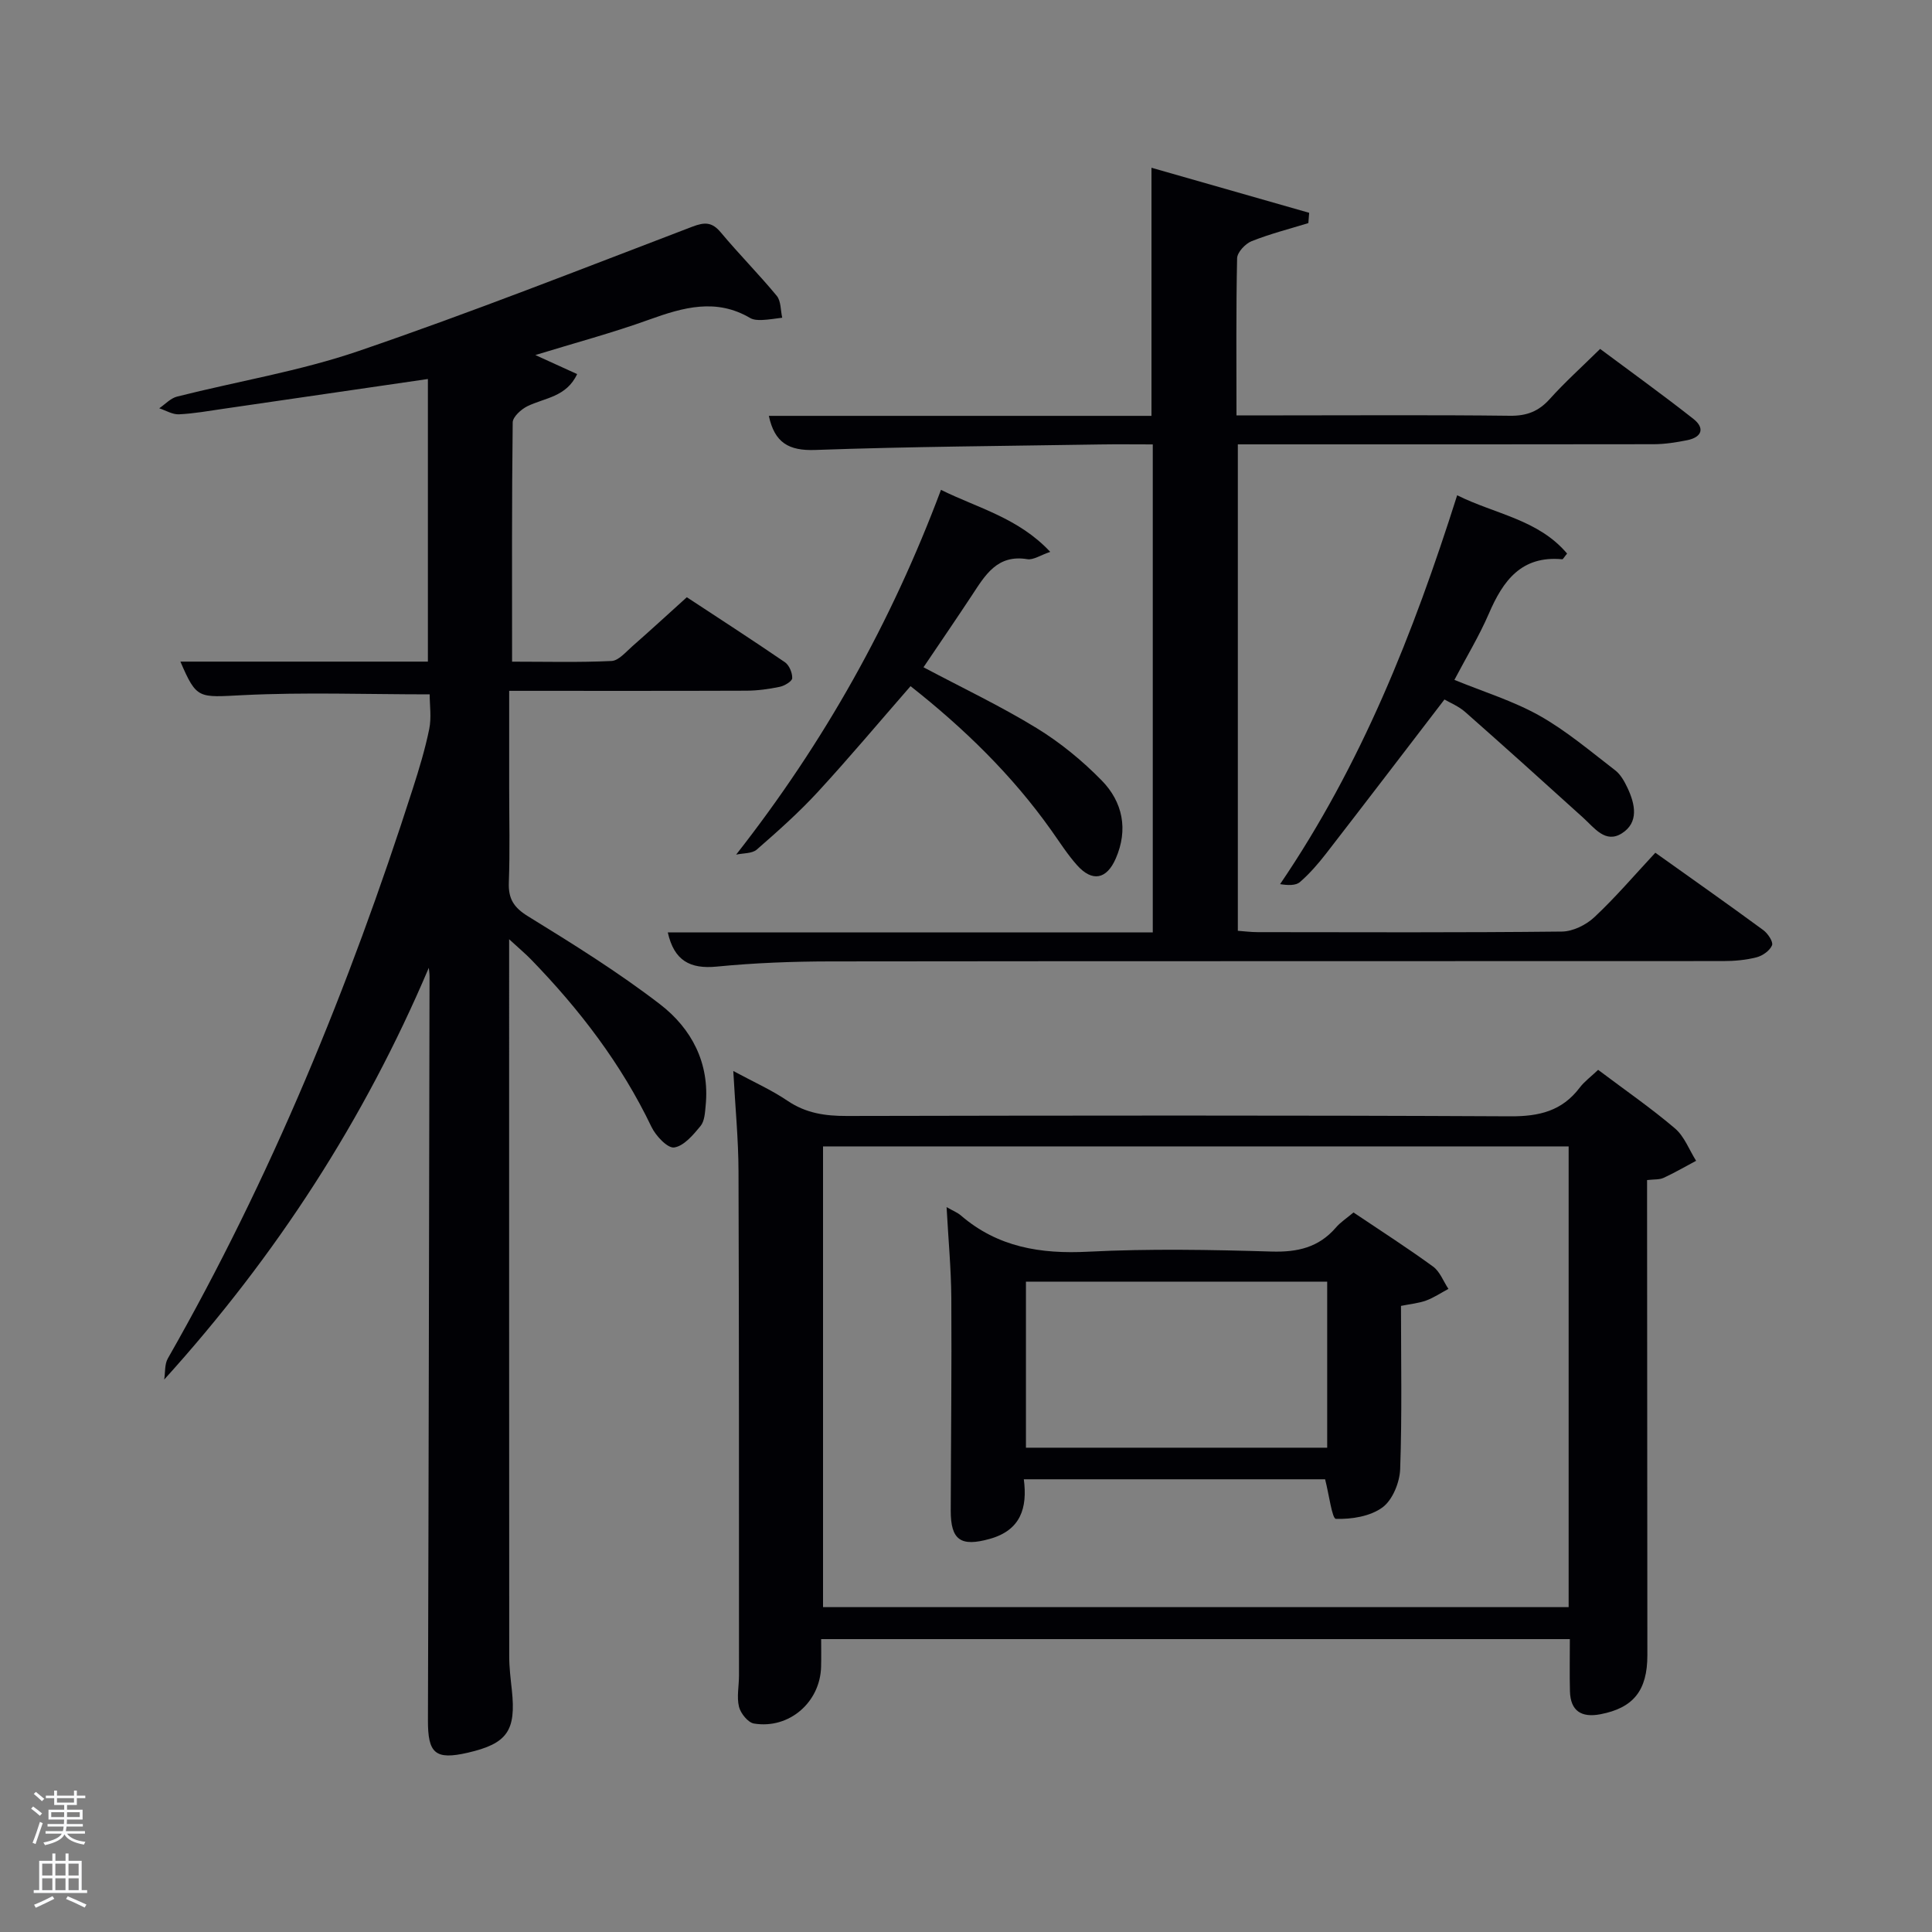<svg enable-background="new 0 0 400 400" viewBox="0 0 400 400" xmlns="http://www.w3.org/2000/svg"><rect x="0" y="0" width="400" height="400" fill="#808080" stroke="none"/><path d="m6.44 374.46.42-.45c.65.47 1.27.95 1.85 1.44l-.45.49c-.65-.56-1.25-1.06-1.82-1.48m.93 7.33-.63-.26c.55-1.36 1.05-2.8 1.52-4.33.19.1.38.19.59.27-.46 1.29-.95 2.73-1.48 4.32m-.38-10.38.44-.42c.43.34 1.01.82 1.74 1.44l-.49.49c-.53-.51-1.09-1.01-1.69-1.51m2.5.35h1.72v-1.04h.59v1.04h3.52v-1.04h.59v1.04h1.75v.53h-1.75v1.42h-2.03v.97h3.22v2.03h-3.24c0 .35-.01.66-.03.93h3.32v.53h-3.37c-.03.27-.08.58-.15.94h3.96v.53h-3.71c.67.92 1.93 1.48 3.79 1.68-.13.24-.23.44-.29.59-2.13-.38-3.48-1.08-4.04-2.12-.43.97-1.77 1.72-4.03 2.23-.09-.19-.2-.37-.33-.55 2.1-.42 3.37-1.03 3.81-1.83h-3.36v-.53h3.58c.08-.29.13-.61.16-.94h-3.33v-.53h3.39c.02-.27.04-.58.04-.93h-3.23v-2.03h3.25v-.97h-2.07v-1.42h-1.73zm1.12 3.44v1h2.65c.01-.3.02-.44.02-.4v-.25-.35zm1.19-2h3.52v-.91h-3.52zm4.71 2h-2.63v.59c0 .15-.01.28-.01.4h2.64z" fill="#fafbfc"/><path d="m13.56 383.74h.63v1.52h2.72v6.07h1.13v.6h-11.06v-.6h1.13v-6.07h2.73v-1.52h.63v1.52h2.1v-1.52zm-2.69 8.83.38.56c-1.24.63-2.53 1.25-3.85 1.85-.1-.21-.21-.42-.34-.63 1.36-.55 2.63-1.15 3.81-1.78m-2.13-4.27h2.1v-2.45h-2.1zm0 3.04h2.1v-2.46h-2.1zm2.72-3.04h2.1v-2.45h-2.1zm0 3.04h2.1v-2.46h-2.1zm6.07 3.6c-1.41-.71-2.7-1.3-3.86-1.78l.35-.56c1.45.62 2.75 1.19 3.88 1.72zm-1.25-9.09h-2.1v2.45h2.1zm-2.09 5.49h2.1v-2.46h-2.1z" fill="#fafbfc"/><g fill="#010105"><path d="m88.78 200.37c-13.34 31.42-31.53 59.57-54.78 85.25.23-1.47.06-3.17.75-4.37 21.34-37.38 37.56-76.95 50.68-117.86 1.32-4.1 2.58-8.25 3.44-12.46.48-2.37.09-4.91.09-7.17-13.11 0-25.89-.47-38.62.16-9.29.46-9.59.93-12.99-6.94h51.24c0-19.51 0-38.89 0-58.51-14.06 2.05-28.11 4.1-42.16 6.14-3.12.45-6.24 1.02-9.38 1.17-1.34.06-2.72-.8-4.08-1.25 1.22-.83 2.34-2.08 3.69-2.42 12.53-3.17 25.42-5.27 37.6-9.44 23.24-7.94 46.1-16.97 69.06-25.73 2.59-.99 4.1-1 5.94 1.21 3.73 4.47 7.85 8.61 11.56 13.1.89 1.08.78 2.99 1.13 4.53-1.39.17-2.78.41-4.18.47-.81.03-1.77-.01-2.44-.4-7.06-4.16-13.86-2.22-20.91.32-7.61 2.75-15.46 4.84-23.58 7.34 2.97 1.35 5.63 2.56 8.65 3.94-2.23 4.78-6.76 4.91-10.31 6.66-1.29.64-3.01 2.19-3.03 3.35-.2 16.3-.13 32.61-.13 49.53 7.07 0 13.84.18 20.59-.14 1.48-.07 2.96-1.87 4.3-3.04 3.63-3.18 7.17-6.44 11.29-10.16 6.28 4.13 13.35 8.7 20.3 13.45.9.61 1.56 2.21 1.52 3.31-.03.65-1.59 1.58-2.59 1.79-2.26.47-4.59.79-6.9.8-16.15.06-32.3.03-49.11.03v20.17c0 6.5.17 13-.07 19.49-.13 3.39 1.01 5.2 3.99 7.03 9.32 5.74 18.66 11.55 27.32 18.21 6.53 5.03 10.31 12.18 9.44 20.96-.14 1.46-.22 3.22-1.06 4.24-1.51 1.83-3.43 4.13-5.45 4.44-1.36.21-3.81-2.39-4.7-4.24-6.26-13.08-14.93-24.37-24.96-34.7-1.11-1.14-2.34-2.17-4.52-4.17v6.52c0 47.32-.01 94.64.02 141.97 0 2.31.29 4.63.54 6.94.91 8.45-.94 11.1-9.12 12.99-6.75 1.55-8.28.15-8.25-6.78.16-51.32.23-102.63.33-153.95 0-.62-.1-1.2-.15-1.78z"/><path d="m330.88 221.5c5.63 4.24 10.98 7.93 15.91 12.13 1.95 1.66 2.94 4.44 4.37 6.7-2.24 1.2-4.45 2.48-6.75 3.54-.85.39-1.93.28-3.4.45v5.44c.02 30.98.05 61.97.06 92.95 0 7.31-2.91 10.91-9.74 12.21-3.88.74-6.19-.65-6.29-4.78-.09-3.46-.02-6.93-.02-10.78-51.25 0-102.79 0-155.01 0 0 1.83.04 3.75-.01 5.68-.16 7.37-6.6 13-13.9 11.8-1.23-.2-2.76-2.1-3.1-3.47-.5-2.03 0-4.29 0-6.46-.01-34.82.02-69.63-.1-104.44-.02-6.63-.68-13.26-1.08-20.73 4.15 2.24 7.9 3.91 11.25 6.18 3.8 2.57 7.79 3.14 12.24 3.13 45.81-.09 91.62-.16 137.43.07 5.95.03 10.66-1.11 14.31-5.92.96-1.28 2.34-2.28 3.83-3.7zm-6.11 15.85c-51.76 0-103.13 0-154.37 0v95.39h154.37c0-31.85 0-63.44 0-95.39z"/><path d="m270.88 46.19c-3.93 1.21-7.95 2.23-11.76 3.75-1.3.52-2.96 2.3-2.99 3.53-.23 10.63-.13 21.27-.13 32.53h9.64c15.66 0 31.33-.11 46.99.08 3.47.04 5.93-.91 8.23-3.47 3.1-3.45 6.58-6.58 10.43-10.37 6.38 4.76 12.95 9.48 19.3 14.48 2.45 1.93 1.76 3.81-1.28 4.42-2.26.45-4.59.82-6.89.83-26.82.05-53.65.03-80.47.03-1.8 0-3.6 0-5.67 0v100.71c1.27.09 2.69.28 4.11.28 20.99.02 41.99.11 62.98-.12 2.29-.02 5.03-1.38 6.74-2.99 4.36-4.08 8.25-8.65 12.61-13.33 7.55 5.38 15 10.62 22.34 16.01.95.69 2.11 2.44 1.82 3.15-.45 1.11-1.95 2.17-3.2 2.49-2.22.57-4.58.78-6.88.78-61.65.04-123.3-.01-184.95.07-7.81.01-15.65.31-23.42 1.07-5.57.55-8.86-1.23-10.17-7.07h100.41c0-33.76 0-67.14 0-101.04-3.73 0-7.35-.05-10.97.01-19.64.32-39.29.44-58.91 1.14-5.48.2-8.42-1.5-9.61-7.06h79.22c0-17.21 0-34.06 0-51.37 10.91 3.12 21.78 6.22 32.65 9.33-.04.7-.1 1.41-.17 2.13z"/><path d="m152.41 176.94c18.31-23.35 32.13-48.12 42.41-75.52 7.6 3.76 16.05 5.8 22.62 12.84-2.08.7-3.51 1.72-4.75 1.51-6.23-1.02-8.72 3.31-11.46 7.48-3.28 4.97-6.65 9.89-10.03 14.9 8.02 4.26 15.95 8.02 23.4 12.58 4.9 3 9.48 6.75 13.5 10.86 4.36 4.46 5.52 10.17 2.91 16.15-1.9 4.36-4.88 4.9-8.01 1.4-1.98-2.22-3.6-4.77-5.33-7.21-8.14-11.49-18.11-21.16-29.15-29.87-6.47 7.41-12.65 14.79-19.16 21.86-3.93 4.27-8.29 8.15-12.67 11.97-.98.86-2.83.73-4.28 1.05z"/><path d="m299.06 144.82c-8.32 10.85-16.38 21.41-24.52 31.92-1.63 2.1-3.4 4.14-5.39 5.87-.89.77-2.51.7-4.12.44 16.81-24.72 27.55-51.79 36.66-80.51 7.86 3.92 16.79 5 22.76 12.07-.62.74-.84 1.2-1.01 1.18-8.44-.79-12.25 4.42-15.18 11.24-2.02 4.67-4.69 9.06-7.14 13.73 6.09 2.5 12.19 4.36 17.63 7.42 5.57 3.14 10.54 7.37 15.64 11.29 1.13.86 1.93 2.31 2.56 3.64 1.59 3.36 2.41 7.17-1.17 9.43-3.4 2.14-5.66-1.12-7.99-3.23-8.11-7.35-16.24-14.67-24.45-21.91-1.34-1.18-3.08-1.88-4.28-2.58z"/><path d="m280.23 251.03c5.77 3.88 11.24 7.38 16.47 11.2 1.43 1.04 2.14 3.06 3.18 4.62-1.53.82-3 1.81-4.61 2.41-1.53.56-3.22.71-5.21 1.11 0 11.2.23 22.51-.17 33.79-.1 2.76-1.57 6.39-3.66 7.93-2.53 1.86-6.4 2.48-9.65 2.37-.79-.03-1.41-5.01-2.23-8.19-20.07 0-40.96 0-62.38 0 .78 5.94-.64 10.55-7.05 12.34-5.97 1.67-8.1.3-8.08-5.89.04-14.65.21-29.3.12-43.95-.04-6.09-.62-12.17-.98-18.85 1.32.76 2.24 1.11 2.95 1.72 7.65 6.59 16.52 8.02 26.39 7.51 12.62-.64 25.31-.41 37.95-.03 5.36.16 9.74-.84 13.3-4.95.94-1.11 2.22-1.93 3.66-3.14zm-5.45 14.32c-21.11 0-41.81 0-62.37 0v34.38h62.37c0-11.51 0-22.77 0-34.38z"/></g></svg>